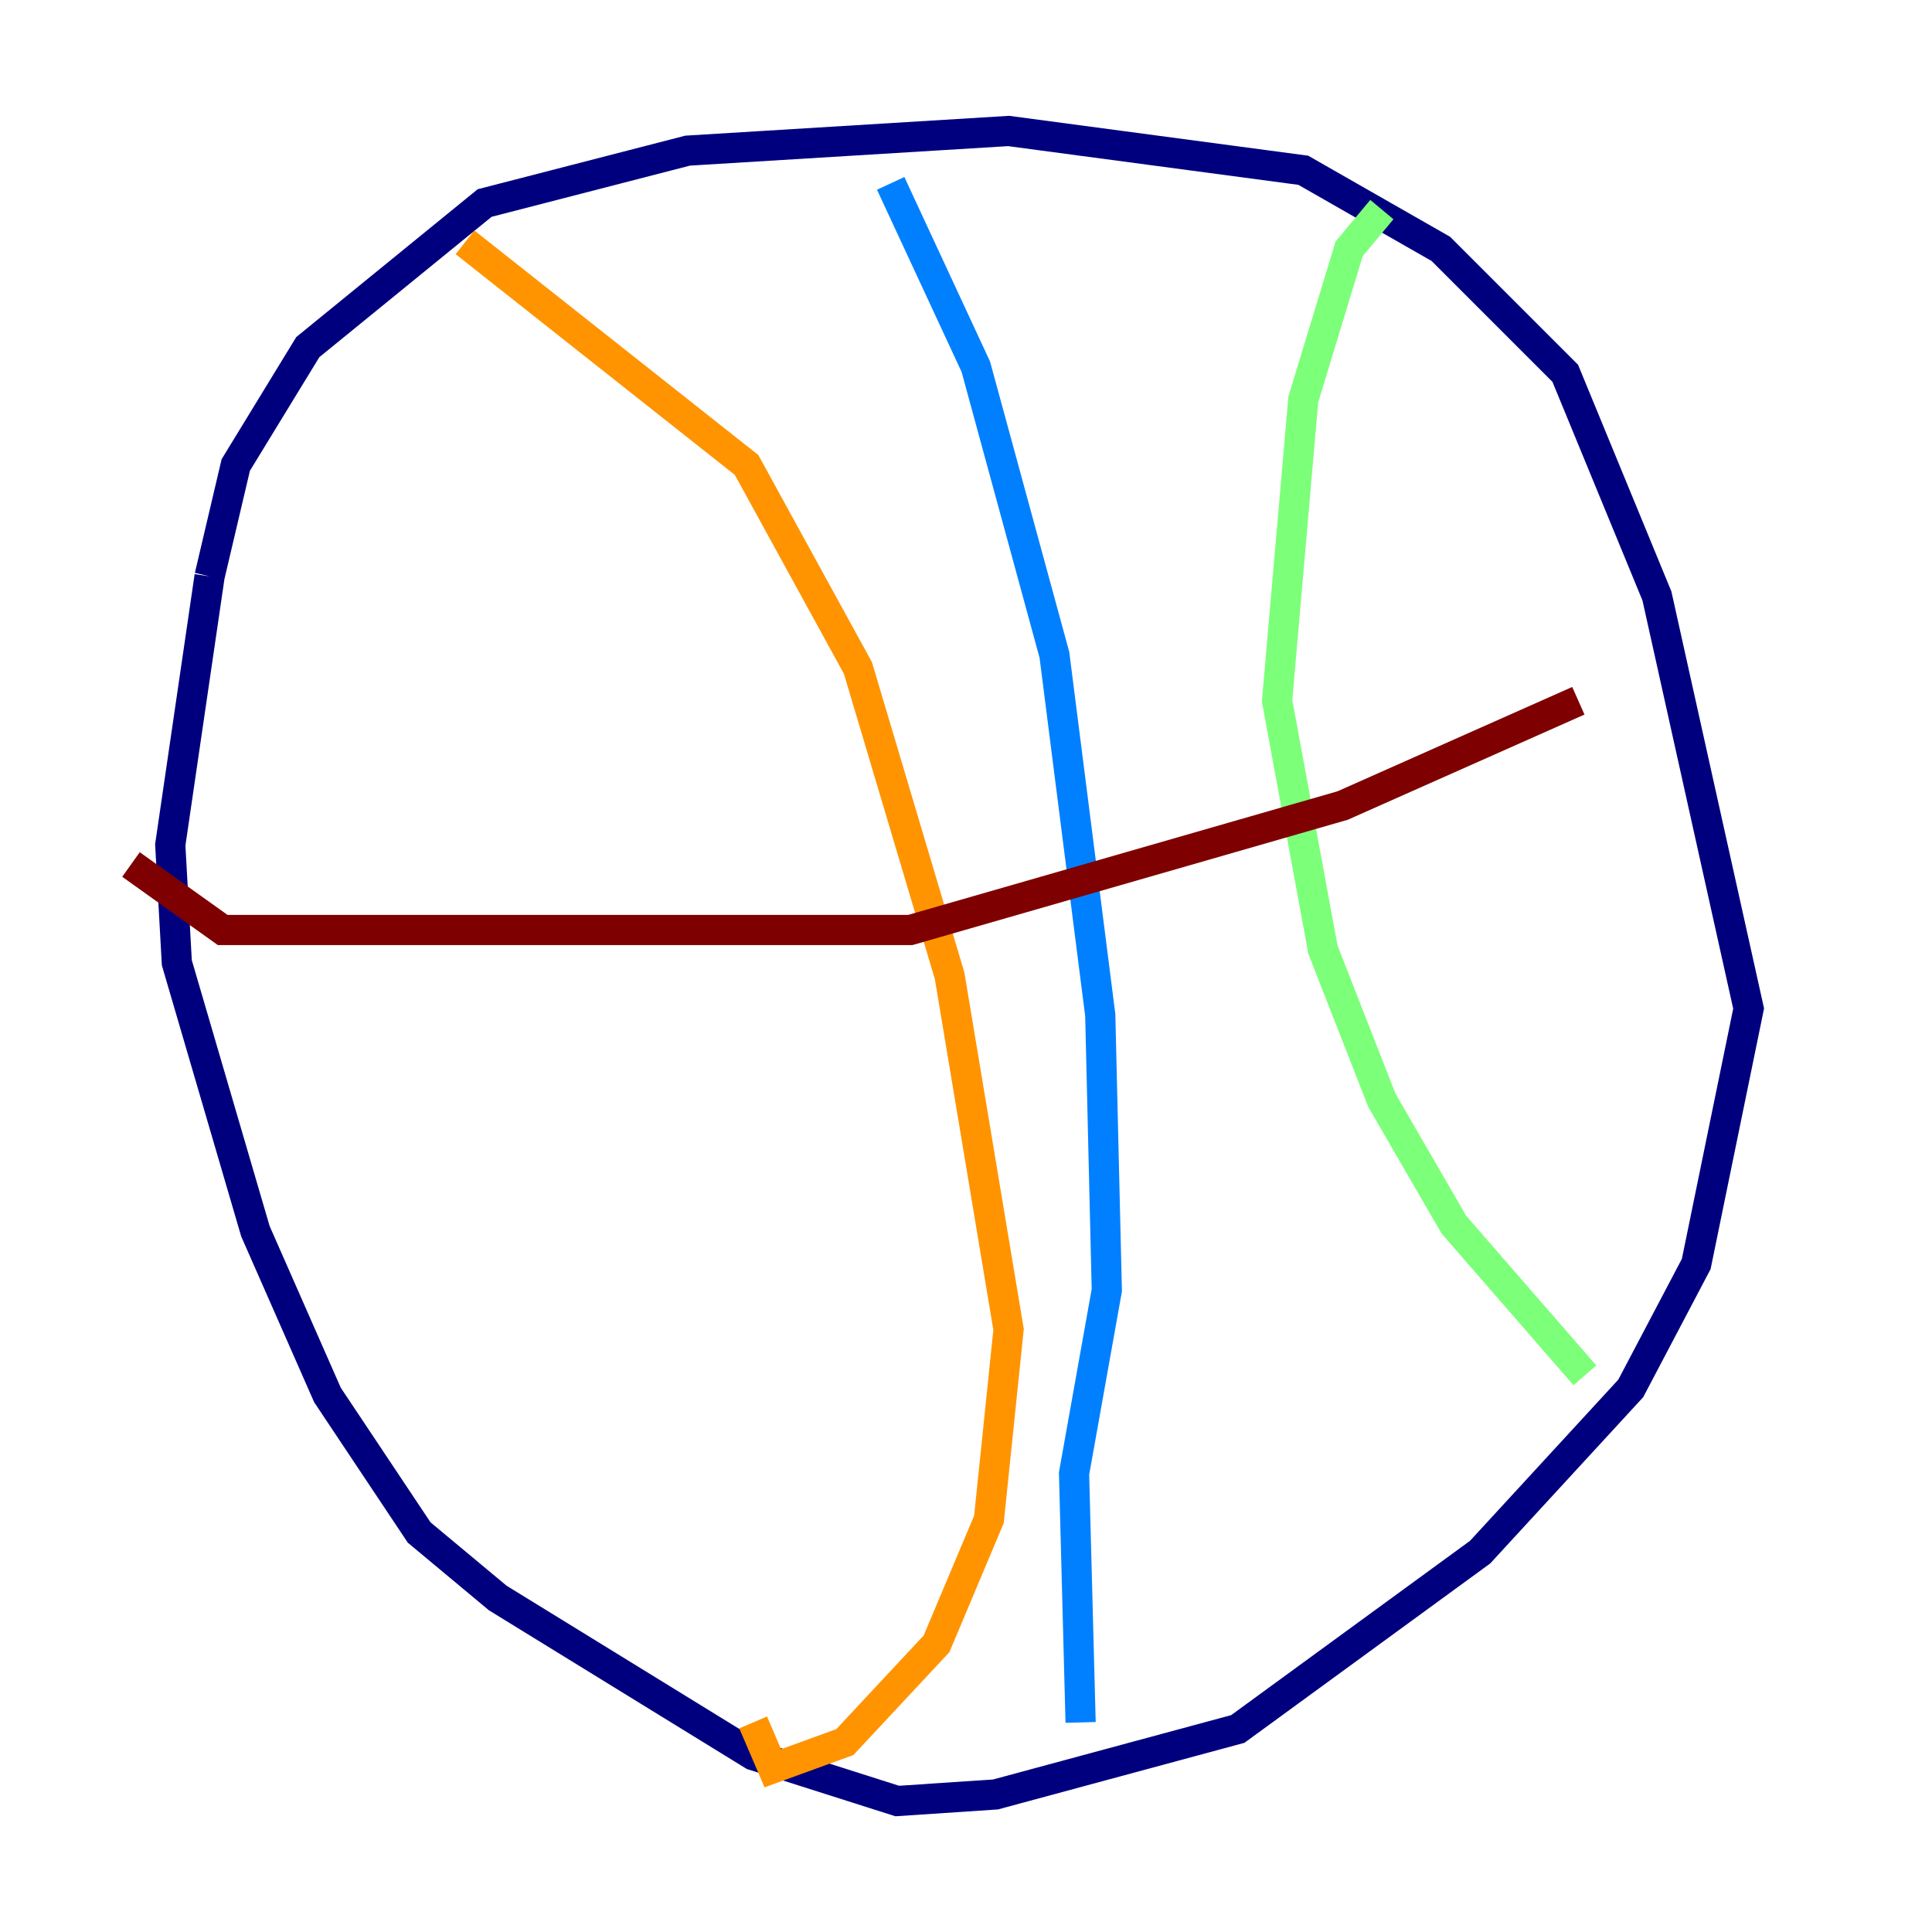 <?xml version="1.0" encoding="utf-8" ?>
<svg baseProfile="tiny" height="128" version="1.2" viewBox="0,0,128,128" width="128" xmlns="http://www.w3.org/2000/svg" xmlns:ev="http://www.w3.org/2001/xml-events" xmlns:xlink="http://www.w3.org/1999/xlink"><defs /><polyline fill="none" points="13.885,38.183 15.62,30.807 20.393,22.997 32.108,13.451 45.559,9.98 66.82,8.678 86.346,11.281 95.458,16.488 103.702,24.732 109.776,39.485 115.851,66.82 112.38,83.742 108.041,91.986 98.061,102.834 82.007,114.549 65.953,118.888 59.444,119.322 49.898,116.285 32.976,105.871 27.77,101.532 21.695,92.42 16.922,81.573 11.715,63.783 11.281,55.973 13.885,38.183" stroke="#00007f" stroke-width="2" /><polyline fill="none" points="59.01,12.149 64.651,24.298 69.858,43.39 72.895,67.254 73.329,85.478 71.159,97.627 71.593,114.115" stroke="#0080ff" stroke-width="2" /><polyline fill="none" points="91.552,13.885 89.383,16.488 86.346,26.468 84.61,46.427 87.647,62.915 91.552,72.895 96.325,81.139 105.003,91.119" stroke="#7cff79" stroke-width="2" /><polyline fill="none" points="30.807,16.054 49.464,30.807 56.841,44.258 62.915,64.651 66.82,88.081 65.519,100.664 62.047,108.909 55.973,115.417 51.2,117.153 49.898,114.115" stroke="#ff9400" stroke-width="2" /><polyline fill="none" points="8.678,57.275 14.752,61.614 60.312,61.614 88.949,53.37 104.57,46.427" stroke="#7f0000" stroke-width="2" /></svg>